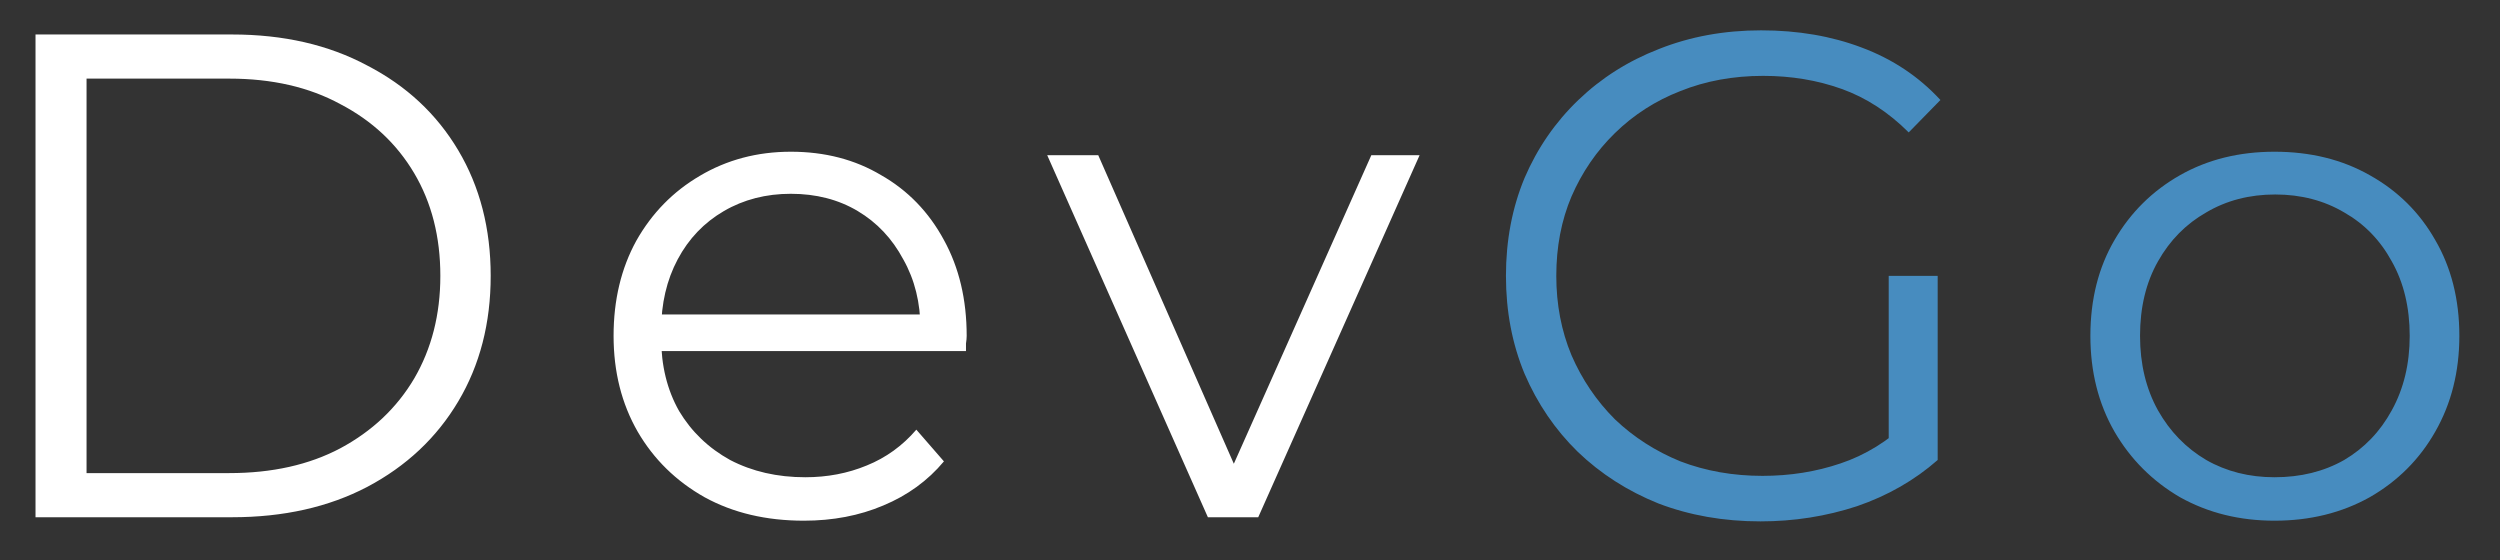 <svg width="58" height="13" viewBox="0 0 58 13" fill="none" xmlns="http://www.w3.org/2000/svg">
<rect x="0" y="0" width="58" height="13" fill="#333333" stroke="none"/>
<path d="M0.824 12V0.8H5.384C6.579 0.8 7.624 1.04 8.52 1.52C9.427 1.989 10.131 2.645 10.632 3.488C11.133 4.331 11.384 5.301 11.384 6.4C11.384 7.499 11.133 8.469 10.632 9.312C10.131 10.155 9.427 10.816 8.52 11.296C7.624 11.765 6.579 12 5.384 12H0.824ZM2.008 10.976H5.32C6.312 10.976 7.171 10.784 7.896 10.4C8.632 10.005 9.203 9.467 9.608 8.784C10.013 8.091 10.216 7.296 10.216 6.4C10.216 5.493 10.013 4.699 9.608 4.016C9.203 3.333 8.632 2.8 7.896 2.416C7.171 2.021 6.312 1.824 5.32 1.824H2.008V10.976ZM18.651 12.08C17.776 12.08 17.008 11.899 16.347 11.536C15.685 11.163 15.168 10.656 14.795 10.016C14.421 9.365 14.235 8.624 14.235 7.792C14.235 6.96 14.411 6.224 14.763 5.584C15.125 4.944 15.616 4.443 16.235 4.08C16.864 3.707 17.568 3.52 18.347 3.52C19.136 3.52 19.835 3.701 20.443 4.064C21.061 4.416 21.547 4.917 21.899 5.568C22.251 6.208 22.427 6.949 22.427 7.792C22.427 7.845 22.421 7.904 22.411 7.968C22.411 8.021 22.411 8.08 22.411 8.144H15.099V7.296H21.803L21.355 7.632C21.355 7.024 21.221 6.485 20.955 6.016C20.699 5.536 20.347 5.163 19.899 4.896C19.451 4.629 18.933 4.496 18.347 4.496C17.771 4.496 17.253 4.629 16.795 4.896C16.336 5.163 15.979 5.536 15.723 6.016C15.467 6.496 15.339 7.045 15.339 7.664V7.84C15.339 8.48 15.477 9.045 15.755 9.536C16.043 10.016 16.437 10.395 16.939 10.672C17.451 10.939 18.032 11.072 18.683 11.072C19.195 11.072 19.669 10.981 20.107 10.8C20.555 10.619 20.939 10.341 21.259 9.968L21.899 10.704C21.525 11.152 21.056 11.493 20.491 11.728C19.936 11.963 19.323 12.08 18.651 12.08ZM28.023 12L24.295 3.6H25.479L28.903 11.392H28.343L31.815 3.6H32.935L29.191 12H28.023Z" fill="white"/>
<path d="M40.842 12.096C39.988 12.096 39.199 11.957 38.474 11.68C37.759 11.392 37.135 10.992 36.602 10.48C36.079 9.968 35.668 9.365 35.37 8.672C35.082 7.979 34.938 7.221 34.938 6.4C34.938 5.579 35.082 4.821 35.37 4.128C35.668 3.435 36.084 2.832 36.618 2.32C37.151 1.808 37.775 1.413 38.49 1.136C39.215 0.848 40.004 0.704 40.858 0.704C41.711 0.704 42.49 0.837 43.194 1.104C43.908 1.371 44.516 1.776 45.018 2.32L44.282 3.072C43.812 2.603 43.295 2.267 42.73 2.064C42.164 1.861 41.556 1.76 40.906 1.76C40.212 1.76 39.572 1.877 38.986 2.112C38.41 2.336 37.903 2.661 37.466 3.088C37.039 3.504 36.703 3.995 36.458 4.56C36.223 5.115 36.106 5.728 36.106 6.4C36.106 7.061 36.223 7.675 36.458 8.24C36.703 8.805 37.039 9.301 37.466 9.728C37.903 10.144 38.41 10.469 38.986 10.704C39.572 10.928 40.207 11.04 40.89 11.04C41.53 11.04 42.132 10.944 42.698 10.752C43.274 10.56 43.802 10.235 44.282 9.776L44.954 10.672C44.42 11.141 43.796 11.499 43.082 11.744C42.367 11.979 41.62 12.096 40.842 12.096ZM43.818 10.528V6.4H44.954V10.672L43.818 10.528ZM52.769 12.08C51.958 12.08 51.227 11.899 50.577 11.536C49.937 11.163 49.43 10.656 49.057 10.016C48.683 9.365 48.497 8.624 48.497 7.792C48.497 6.949 48.683 6.208 49.057 5.568C49.43 4.928 49.937 4.427 50.577 4.064C51.217 3.701 51.947 3.52 52.769 3.52C53.601 3.52 54.337 3.701 54.977 4.064C55.627 4.427 56.134 4.928 56.497 5.568C56.87 6.208 57.057 6.949 57.057 7.792C57.057 8.624 56.87 9.365 56.497 10.016C56.134 10.656 55.627 11.163 54.977 11.536C54.326 11.899 53.59 12.08 52.769 12.08ZM52.769 11.072C53.377 11.072 53.915 10.939 54.385 10.672C54.854 10.395 55.222 10.011 55.489 9.52C55.766 9.019 55.905 8.443 55.905 7.792C55.905 7.131 55.766 6.555 55.489 6.064C55.222 5.573 54.854 5.195 54.385 4.928C53.915 4.651 53.382 4.512 52.785 4.512C52.187 4.512 51.654 4.651 51.185 4.928C50.715 5.195 50.342 5.573 50.065 6.064C49.787 6.555 49.649 7.131 49.649 7.792C49.649 8.443 49.787 9.019 50.065 9.52C50.342 10.011 50.715 10.395 51.185 10.672C51.654 10.939 52.182 11.072 52.769 11.072Z" fill="#478CBF"/>
</svg>
